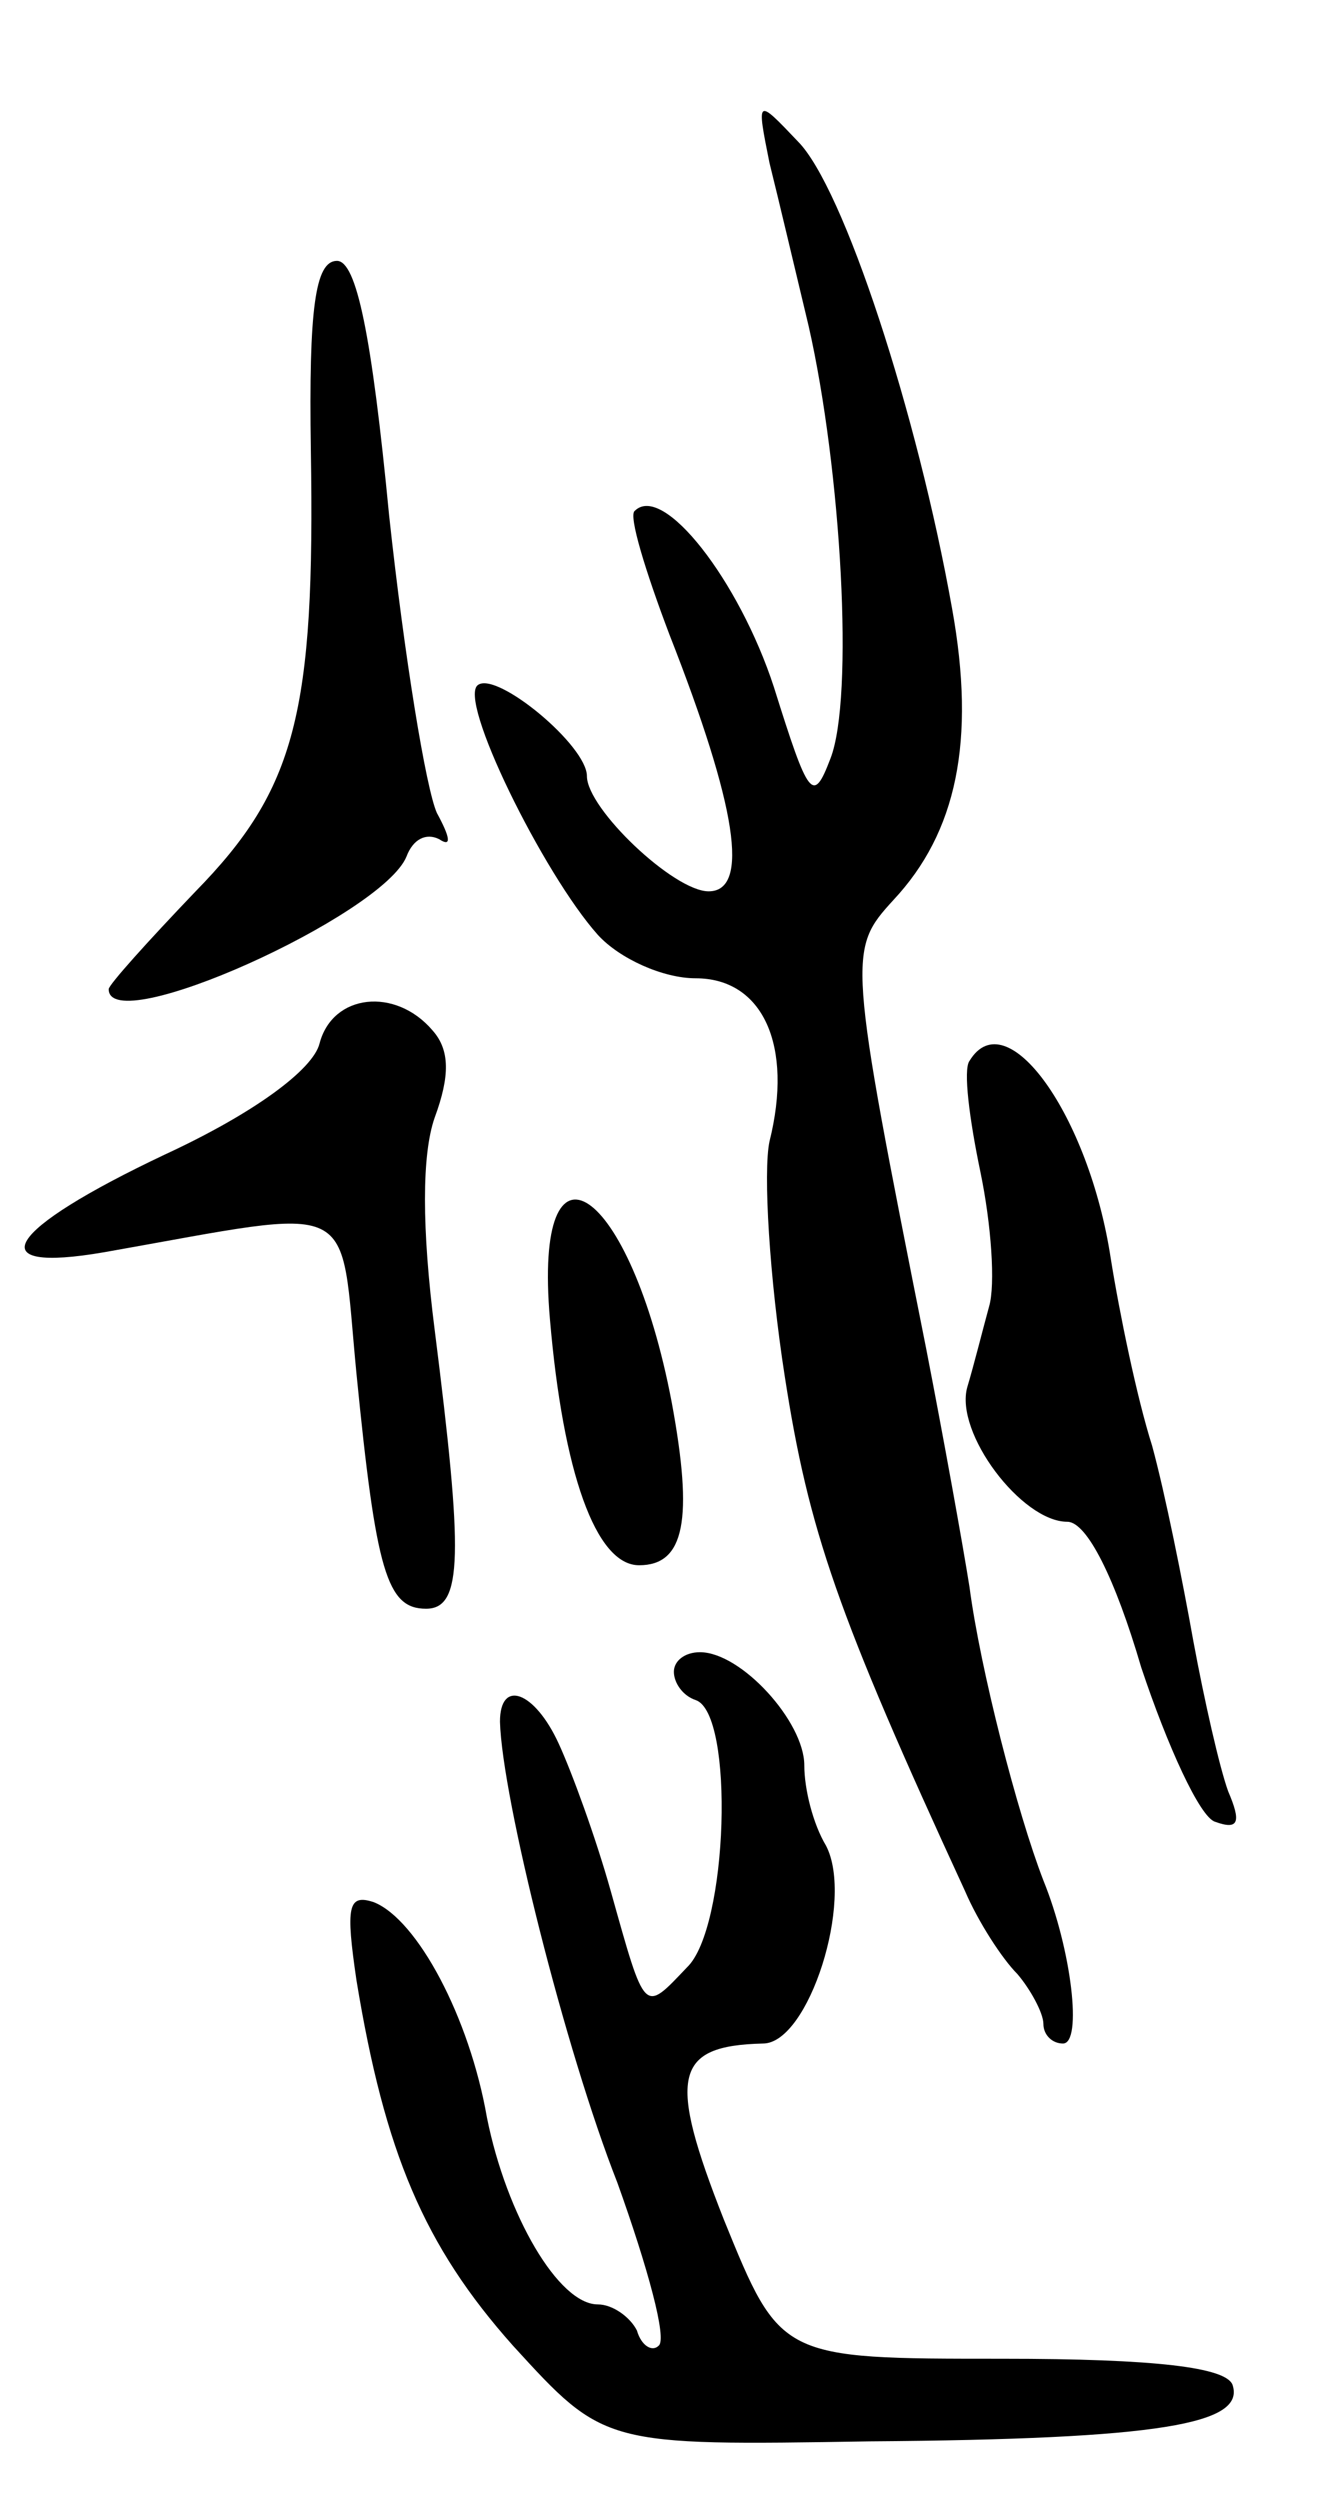 <svg version="1.0" xmlns="http://www.w3.org/2000/svg"
 width="61pt" height="115pt" viewBox="0 0 61 115"
 preserveAspectRatio="xMidYMid meet">
<g transform="translate(0,115) scale(0.1,-0.1)"
fill="#000000" stroke="none">
<path d="M354 1075 c4 -16 12 -50 18 -75 15 -66 21 -171 10 -199 -8 -21 -10
-18 -26 33 -16 49 -51 94 -64 81 -3 -2 5 -28 16 -57 31 -79 37 -118 18 -118
-16 0 -56 38 -56 53 0 14 -41 48 -50 42 -10 -6 30 -87 55 -115 10 -11 30 -20
45 -20 31 0 45 -31 34 -75 -3 -14 0 -63 7 -108 11 -71 24 -109 83 -237 6 -14
17 -31 24 -38 6 -7 12 -18 12 -23 0 -5 4 -9 9 -9 9 0 4 43 -9 75 -12 31 -29
97 -34 135 -3 19 -12 69 -20 110 -36 181 -36 183 -15 206 29 31 38 73 27 134
-16 90 -50 194 -71 215 -19 20 -19 20 -13 -10z"/>
<path d="M143 943 c2 -121 -7 -156 -53 -203 -22 -23 -40 -43 -40 -45 0 -23
126 34 137 61 3 8 9 11 15 8 6 -4 5 1 -1 12 -5 11 -15 72 -22 137 -8 83 -15
117 -24 117 -10 0 -13 -22 -12 -87z"/>
<path d="M147 670 c-3 -12 -30 -32 -71 -51 -74 -35 -86 -55 -28 -45 119 21
108 26 116 -56 9 -91 14 -108 32 -108 17 0 17 25 4 128 -6 47 -6 81 0 98 7 19
7 31 -1 40 -17 20 -46 17 -52 -6z"/>
<path d="M446 662 c-3 -4 0 -27 5 -51 5 -24 7 -52 4 -62 -3 -11 -7 -27 -10
-37 -6 -21 25 -62 46 -62 9 0 22 -26 34 -67 12 -36 27 -69 34 -71 11 -4 12 0
6 14 -4 11 -11 42 -16 69 -5 28 -13 68 -19 90 -7 22 -15 61 -19 86 -10 66 -48
119 -65 91z"/>
<path d="M253 543 c6 -70 21 -113 41 -113 21 0 25 21 15 75 -19 100 -64 130
-56 38z"/>
<path d="M310 381 c0 -5 4 -11 10 -13 18 -6 15 -105 -4 -123 -20 -21 -19 -22
-35 35 -7 25 -18 55 -24 68 -11 24 -27 30 -27 10 1 -35 30 -151 54 -212 14
-39 23 -72 19 -75 -3 -3 -8 0 -10 7 -3 6 -11 12 -18 12 -18 0 -42 41 -51 86
-8 46 -32 91 -52 99 -12 4 -13 -2 -8 -36 13 -79 31 -122 72 -168 42 -46 42
-46 164 -44 134 1 173 8 167 26 -3 8 -35 12 -106 12 -102 0 -102 0 -128 64
-26 66 -23 80 18 81 21 0 42 66 29 91 -6 10 -10 26 -10 37 0 20 -29 52 -48 52
-7 0 -12 -4 -12 -9z"/>
</g>
</svg>
